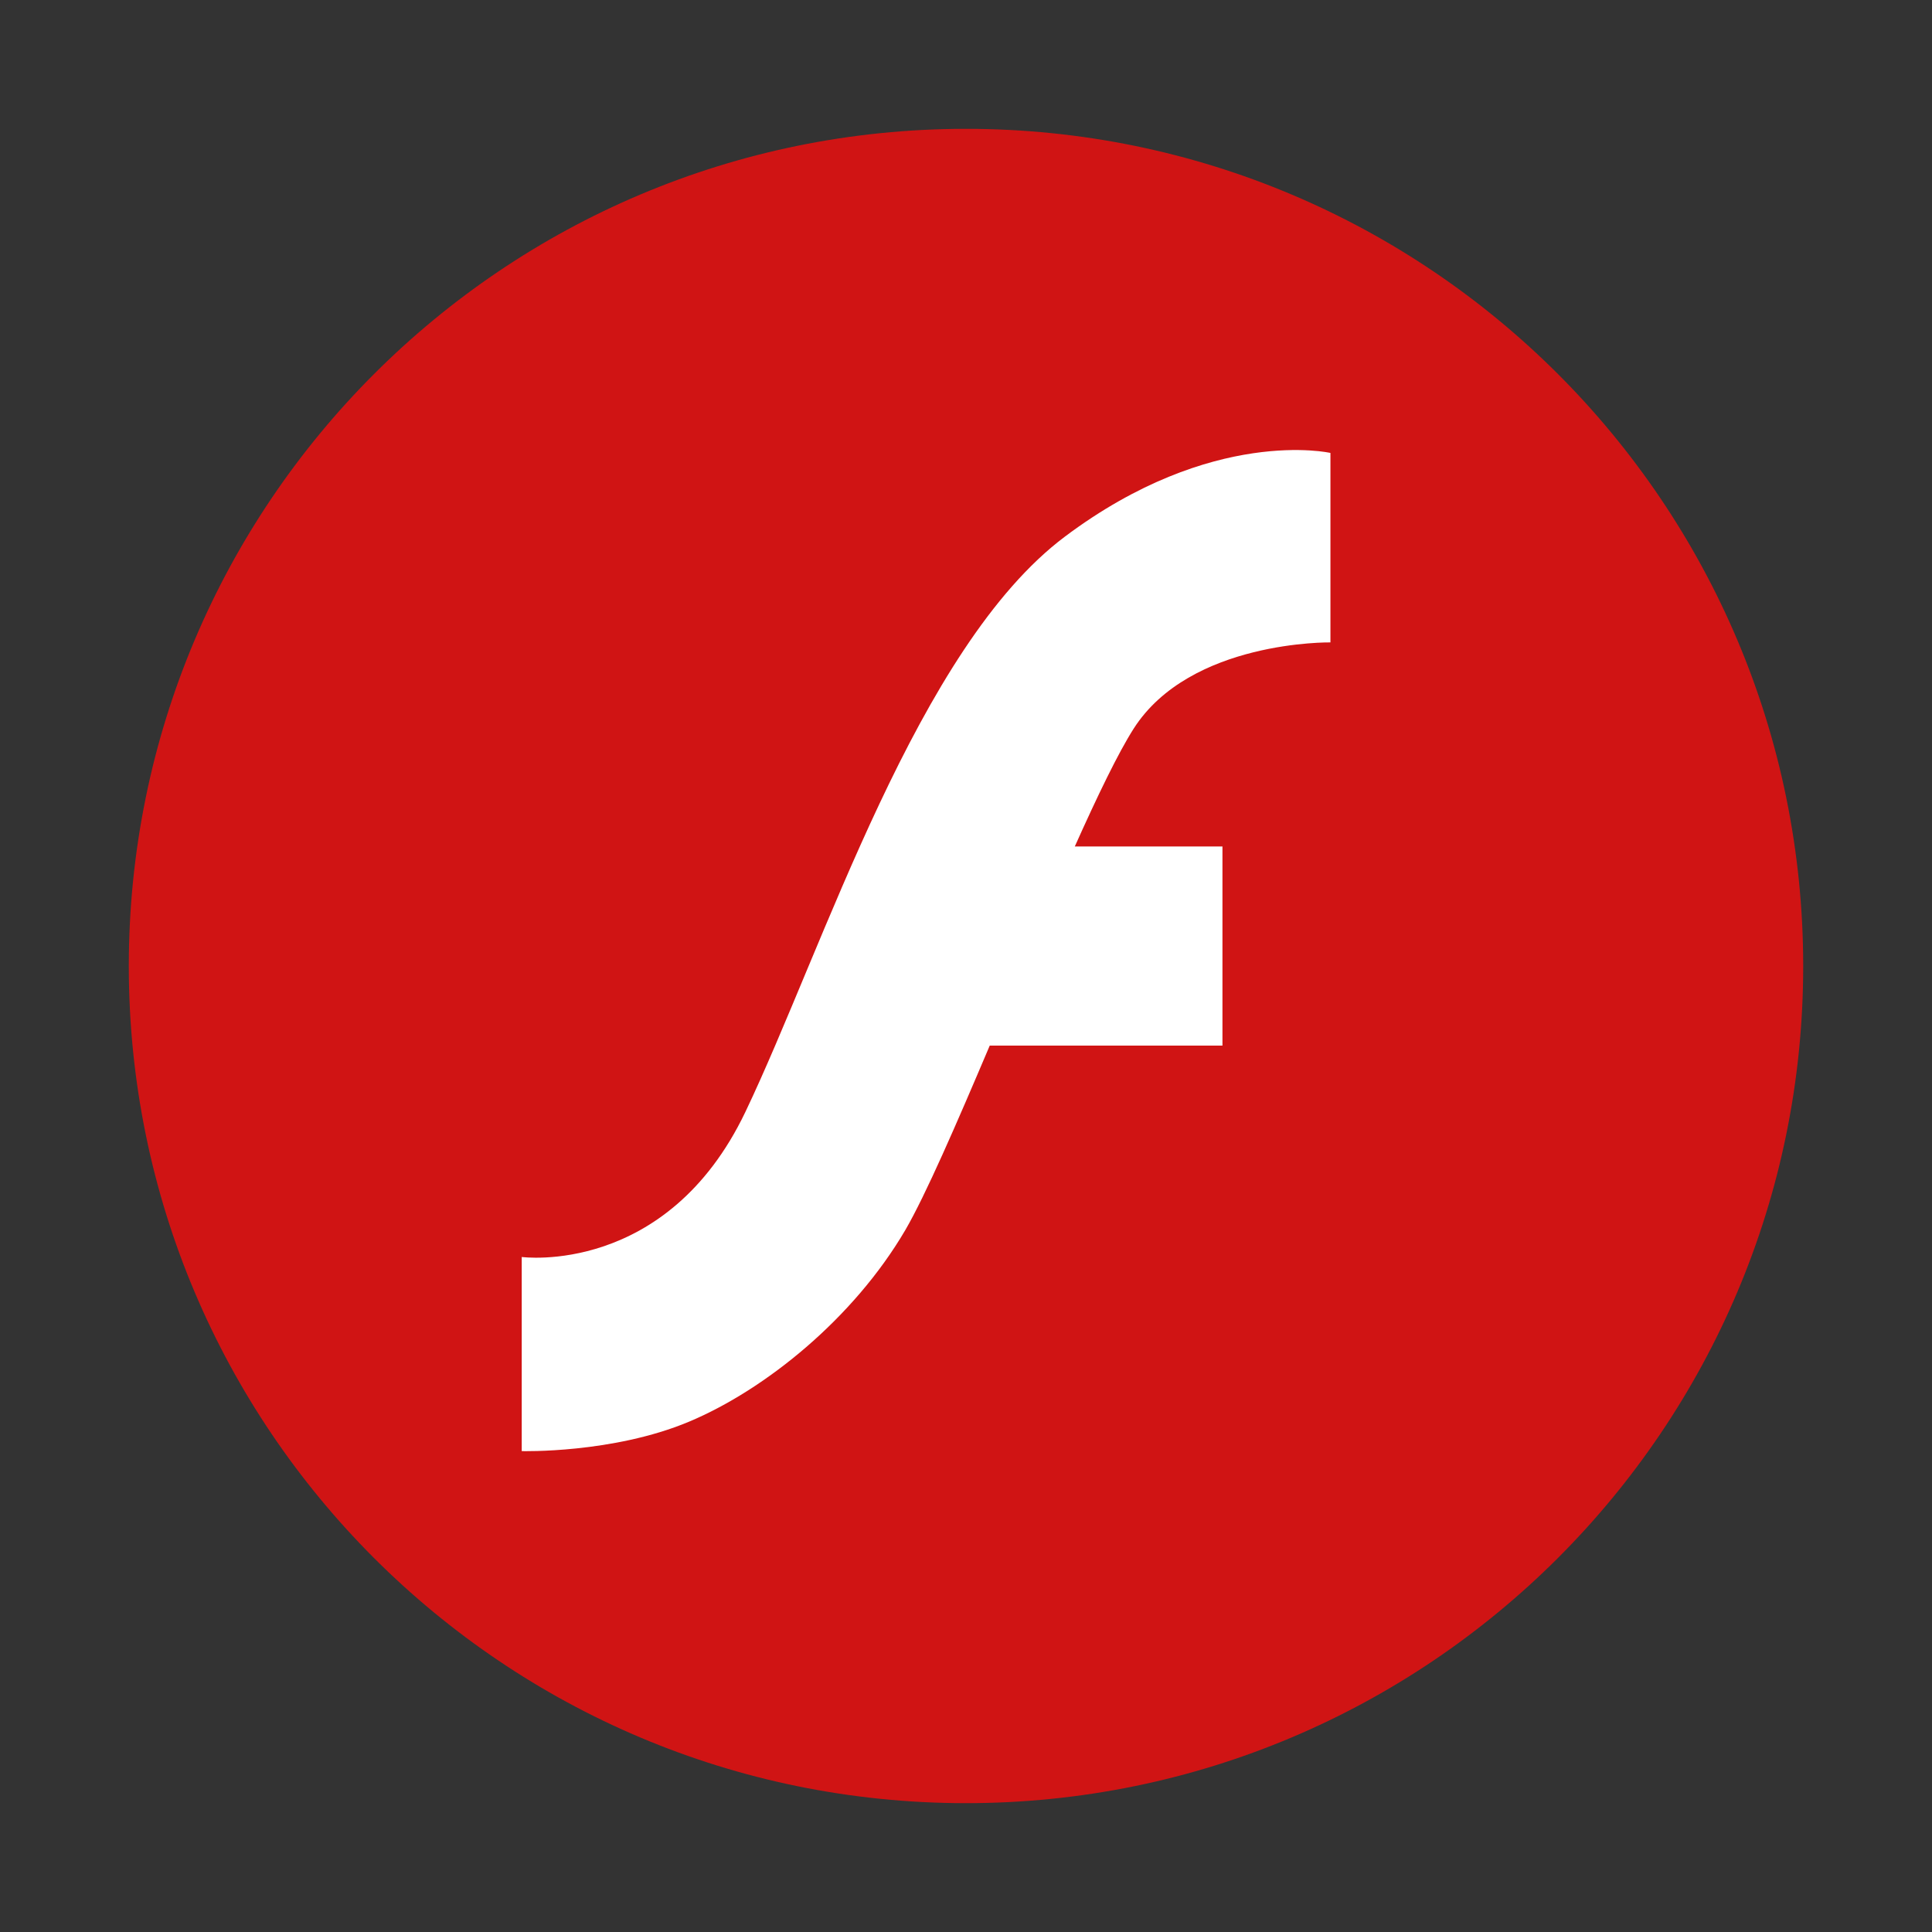 <?xml version="1.0" encoding="UTF-8" standalone="no"?><!-- Generator: Gravit.io --><svg xmlns="http://www.w3.org/2000/svg" xmlns:xlink="http://www.w3.org/1999/xlink" style="isolation:isolate" viewBox="0 0 150 150" width="150pt" height="150pt"><rect x="0" y="0" width="150" height="150" fill="#333333" stroke="none"/><rect x="37" y="30" width="80" height="90" transform="matrix(1,0,0,1,0,0)" fill="rgb(255,255,255)"/><g><g><g><g><path d=" M 74.997 10.003 C 39.102 10.003 10 39.104 10 75.006 C 10 110.907 39.102 139.997 74.997 139.997 C 110.893 139.997 140 110.896 140 75.006 C 140 39.104 110.898 10.003 74.997 10.003 Z  M 103.295 49.876 C 103.295 49.876 92.424 49.697 88.022 56.564 C 86.812 58.461 85.211 61.785 83.448 65.718 L 94.911 65.718 L 94.911 81.181 L 76.843 81.181 C 74.244 87.306 71.851 92.817 70.289 95.5 C 66.273 102.355 59.406 107.906 53.476 110.388 C 47.569 112.859 40.507 112.664 40.507 112.664 L 40.507 97.592 C 40.507 97.592 51.764 99.109 57.872 86.329 C 63.98 73.539 71.232 50.244 82.684 41.659 C 94.136 33.069 103.306 35.166 103.295 35.166 L 103.295 49.876 Z " fill="rgb(208,20,20)"/></g></g></g></g></svg>